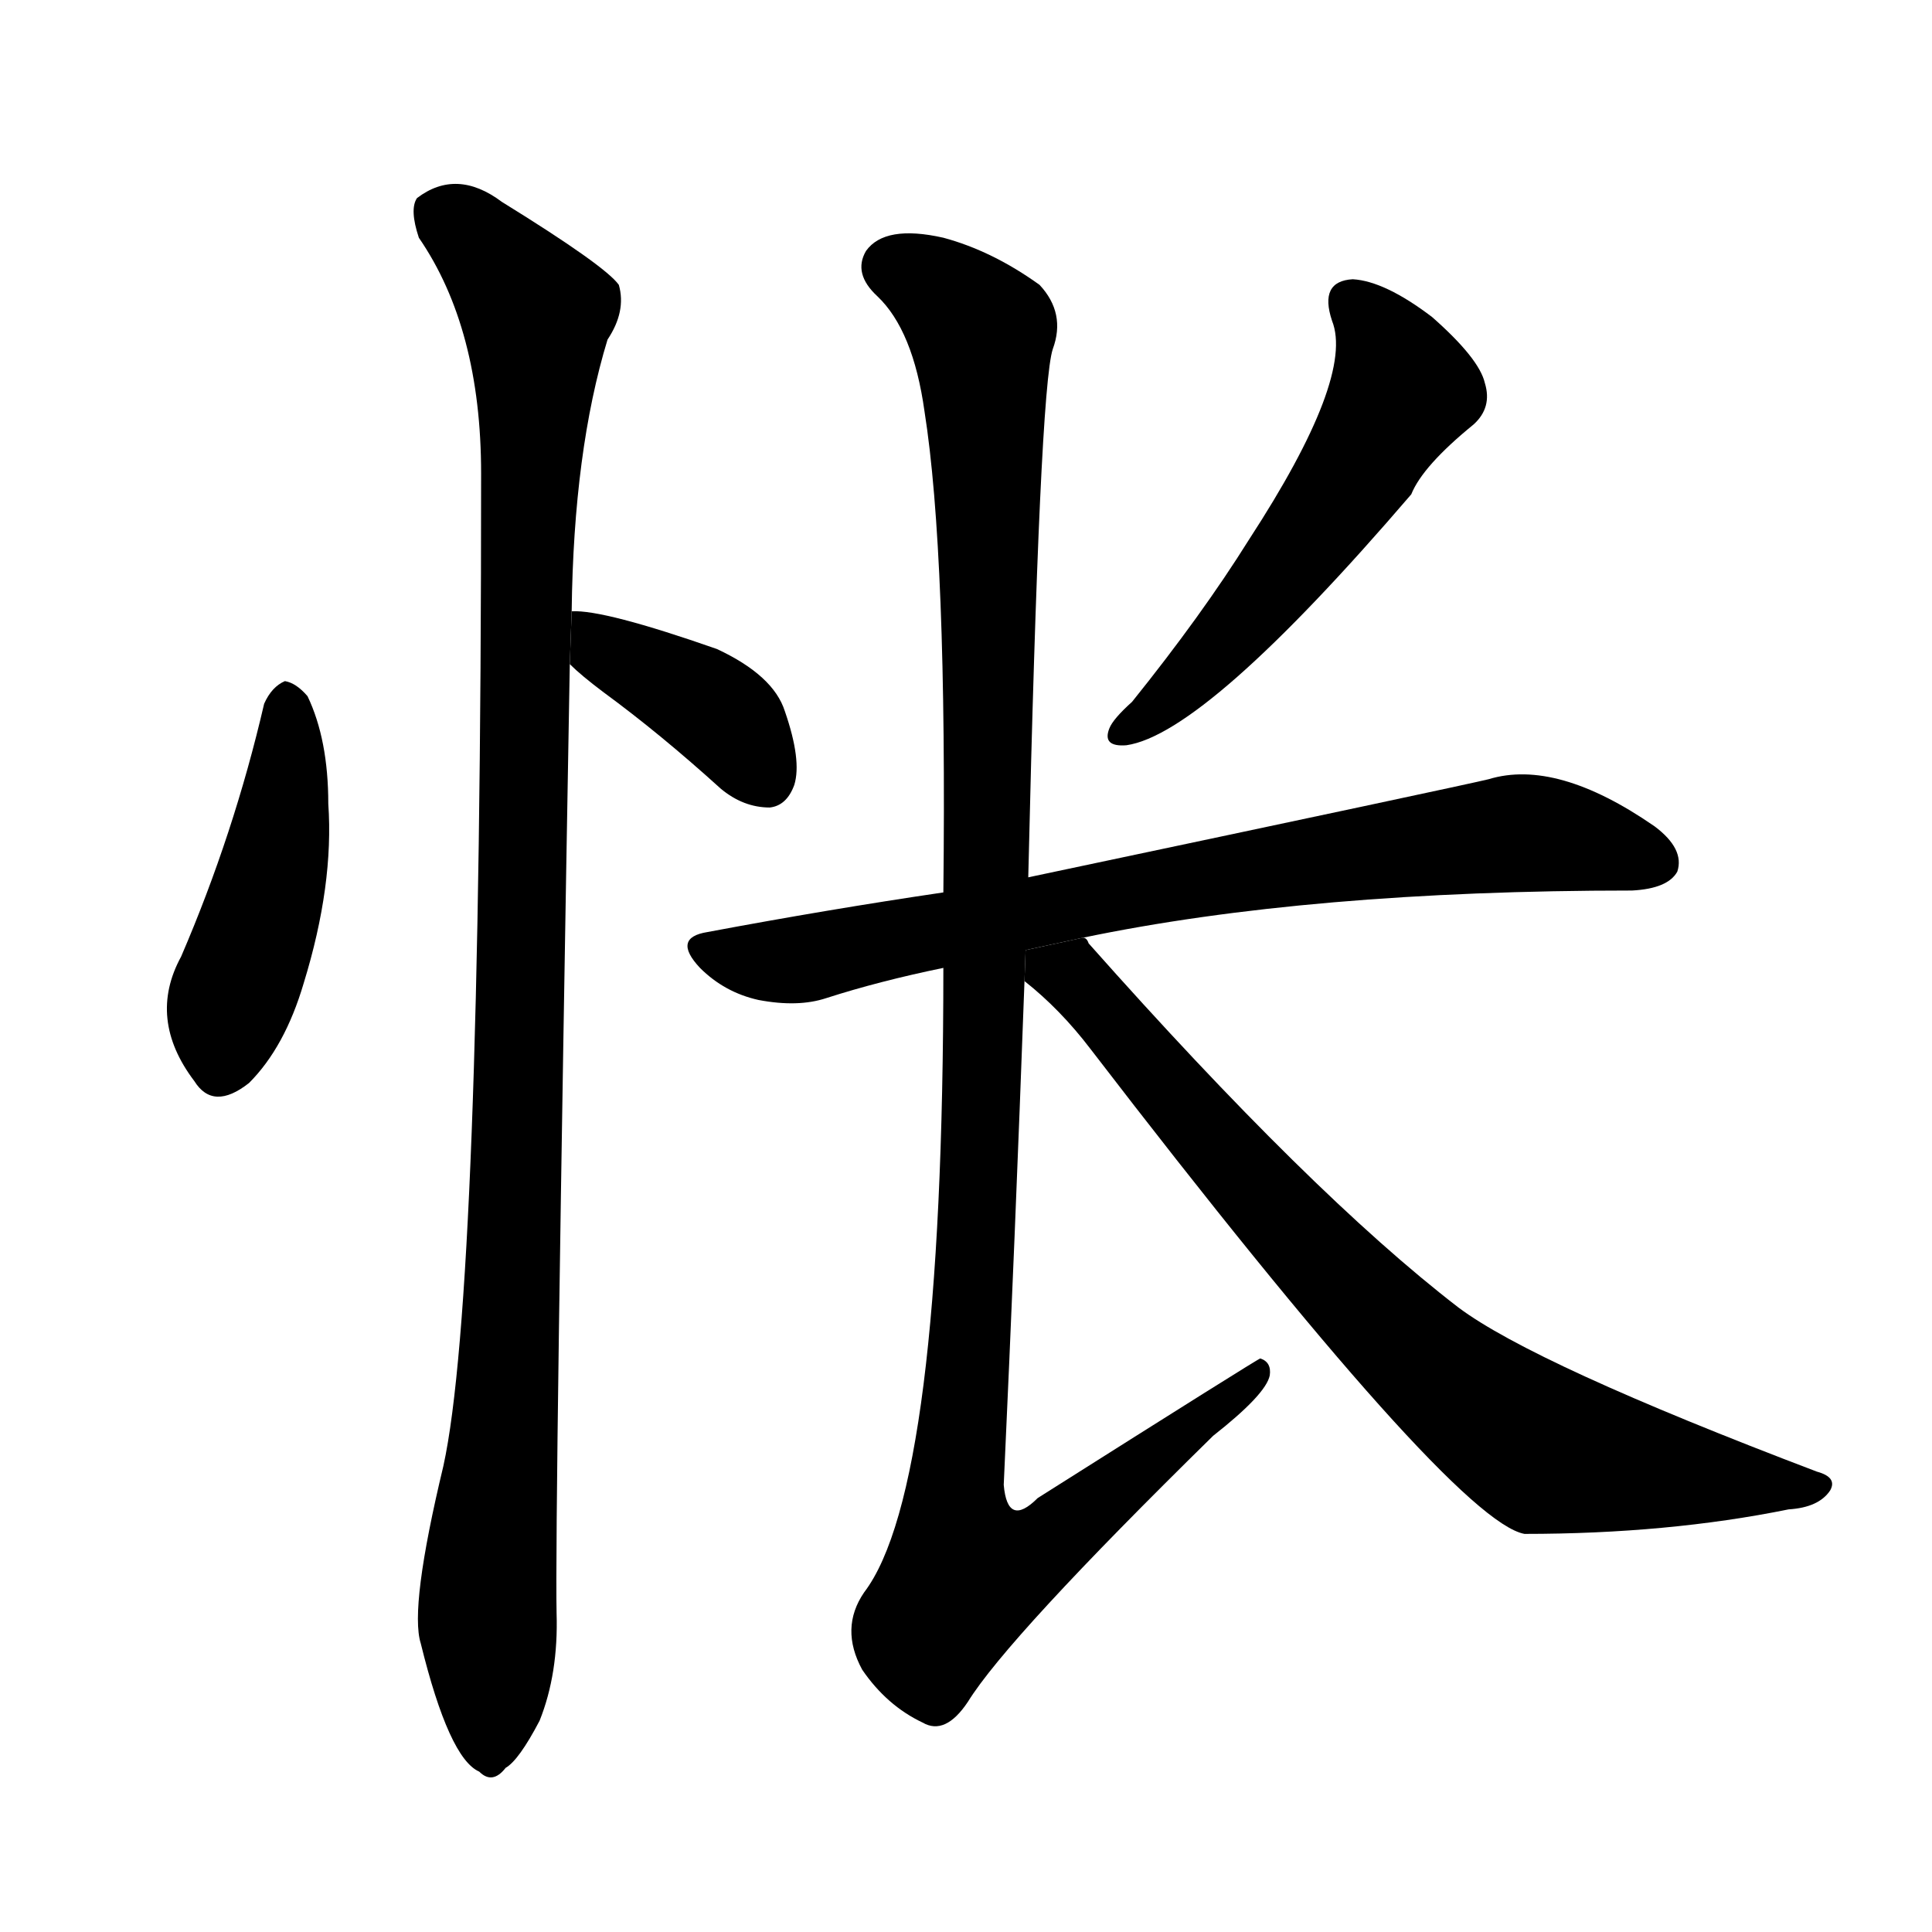 <svg version="1.1" width="64" height="64" viewBox="0 0 1024 1024" xmlns="http://www.w3.org/2000/svg">
<g transform="rotate(0,512,512) scale(1,-1) translate(0,-900)">
        <path d="M 140 527 Q 124 458 96 393 Q 78 360 103 327 Q 113 311 132 326 Q 151 345 161 379 Q 177 431 174 474 Q 174 508 163 531 Q 157 538 151 539 Q 144 536 140 527 Z"></path>
        <path d="M 302 548 Q 308 542 320 533 Q 350 511 382 482 Q 394 472 408 472 Q 417 473 421 484 Q 425 497 416 523 Q 410 542 380 556 Q 320 577 303 576 L 302 548 Z"></path>
        <path d="M 303 576 Q 304 661 322 720 Q 332 735 328 749 Q 321 759 266 793 Q 242 811 221 795 Q 217 789 222 774 Q 255 726 255 649 Q 255 214 235 123 Q 217 48 223 29 Q 238 -32 254 -39 Q 261 -46 268 -37 Q 275 -33 286 -12 Q 296 13 295 45 Q 294 94 302 548 L 303 576 Z"></path>
        <path d="M 706 730 Q 718 700 662 614 Q 637 574 600 528 Q 590 519 588 514 Q 584 504 597 505 Q 639 511 748 638 Q 754 653 781 675 Q 791 684 787 697 Q 784 710 759 732 Q 734 751 717 752 Q 699 751 706 730 Z"></path>
        <path d="M 574 403 Q 694 428 865 428 Q 884 429 889 438 Q 893 450 877 462 Q 825 498 789 487 Q 777 484 545 435 L 500 427 Q 439 418 375 406 Q 356 403 371 387 Q 384 374 402 370 Q 423 366 438 371 Q 466 380 500 387 L 574 403 Z"></path>
        <path d="M 545 435 Q 551 694 558 715 Q 565 734 551 749 Q 526 767 500 774 Q 469 781 459 767 Q 452 755 465 743 Q 484 725 490 682 Q 502 606 500 427 L 500 387 Q 500 111 458 56 Q 445 37 457 15 Q 470 -4 489 -13 Q 501 -20 513 -2 Q 534 32 643 139 Q 671 161 673 171 Q 674 178 668 180 Q 667 180 550 106 Q 534 90 532 113 Q 538 243 543 380 L 545 435 Z"></path>
        <path d="M 543 380 Q 562 365 578 344 Q 770 94 808 87 Q 884 87 948 100 Q 964 101 970 110 Q 974 117 963 120 Q 813 177 773 207 Q 695 267 577 400 Q 576 403 574 403 L 543.597 396.426 L 543 380 Z"></path>
</g>
</svg>